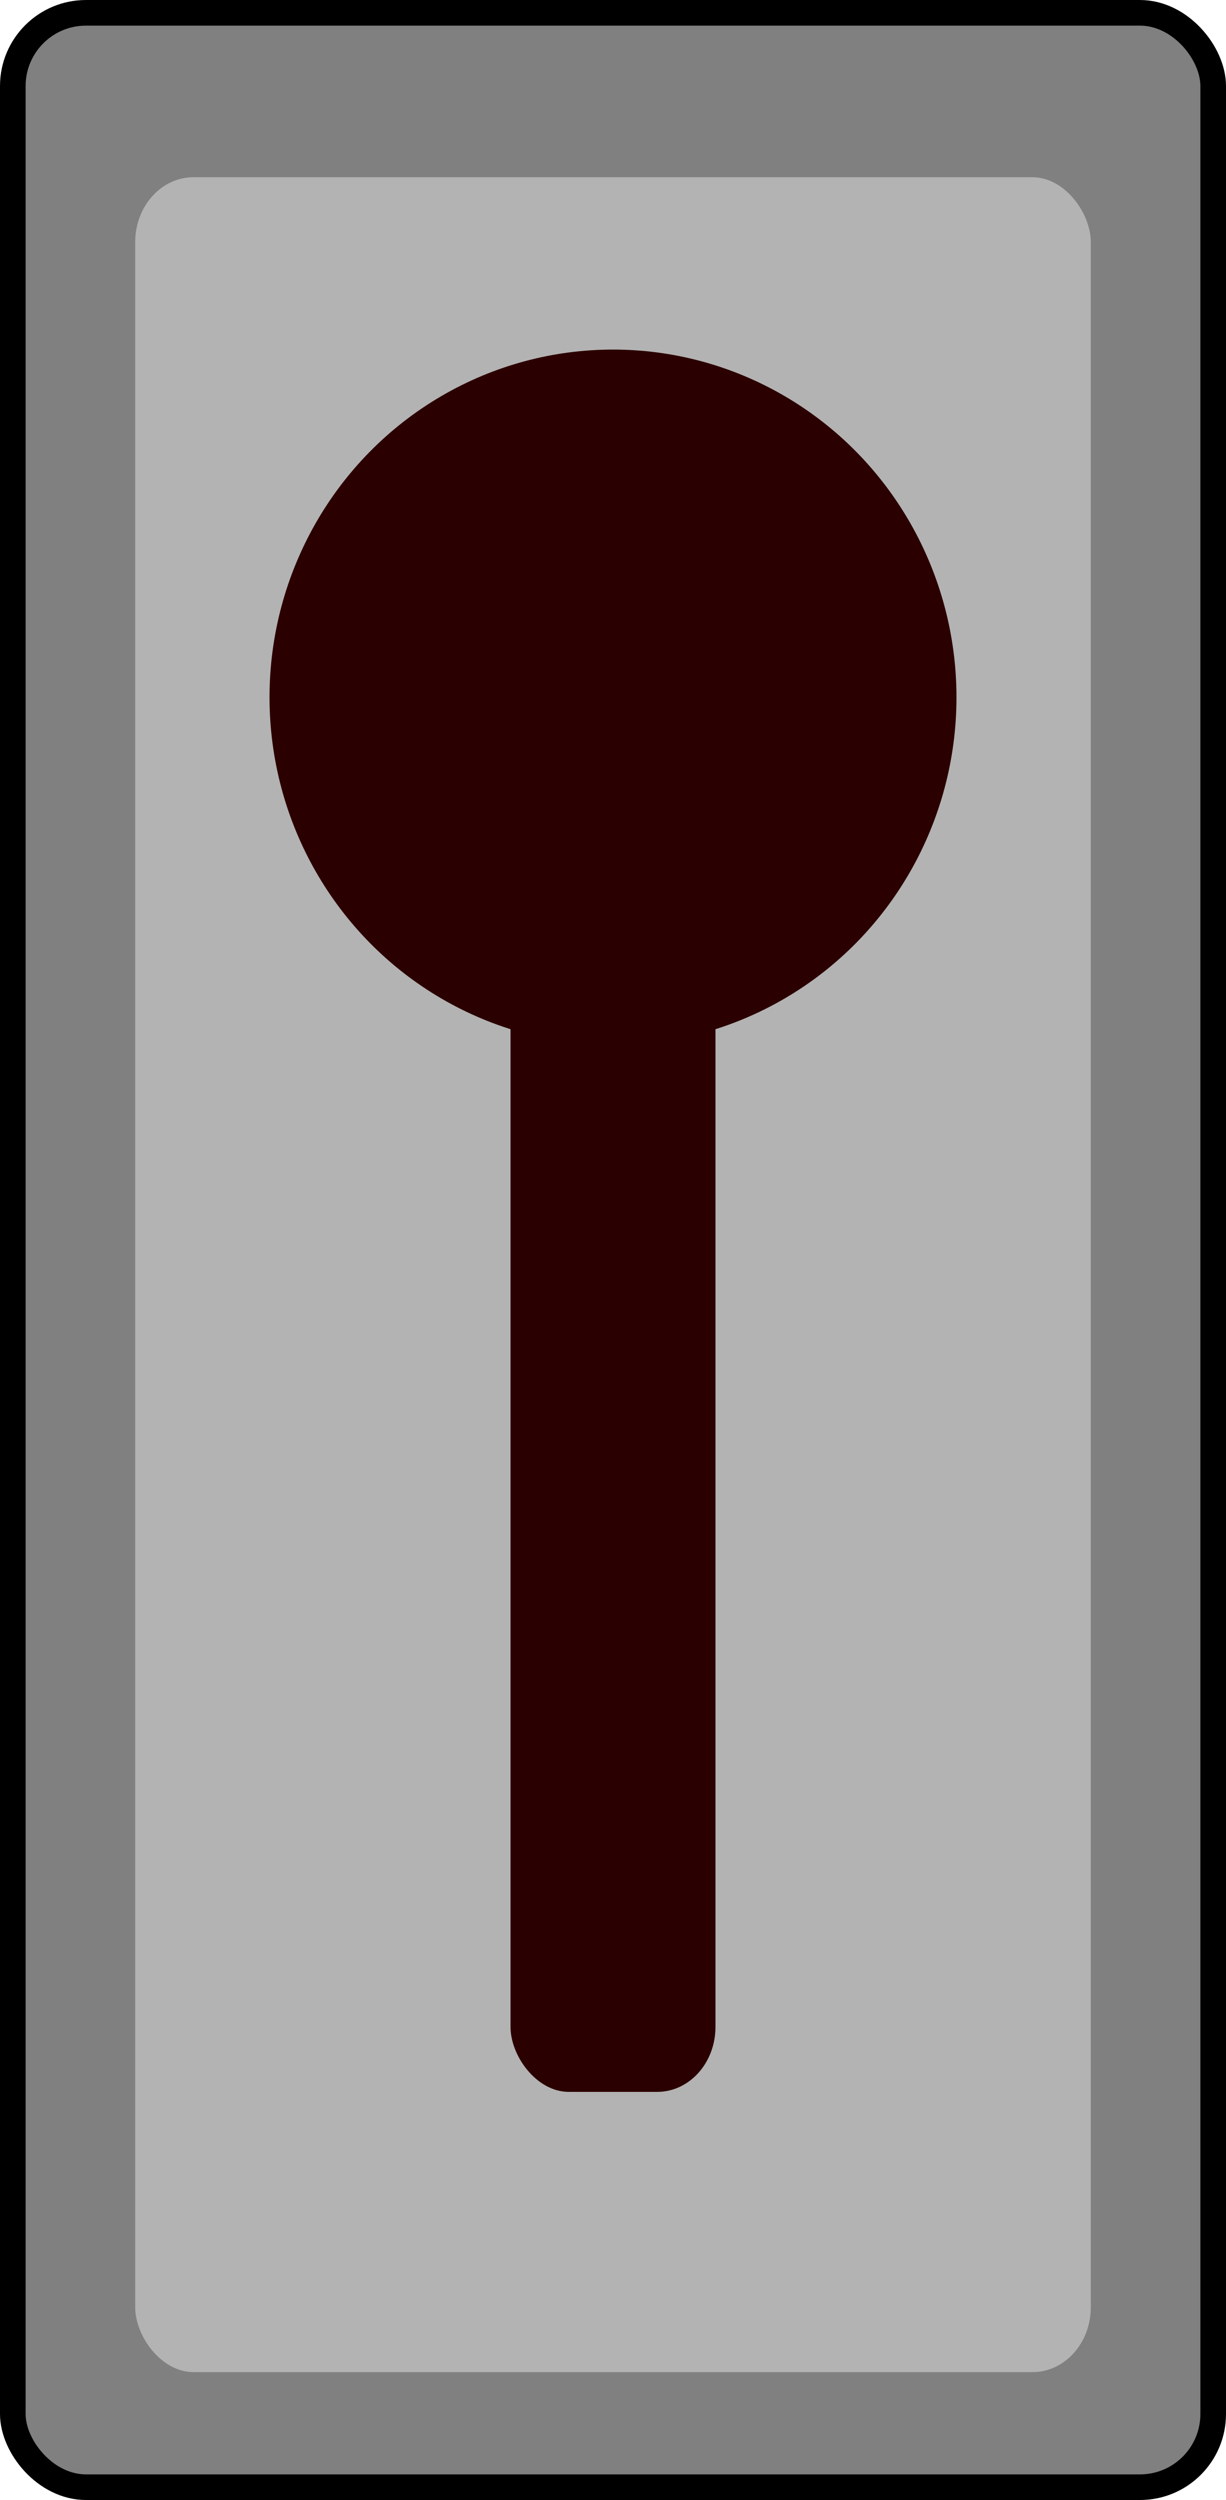 <?xml version="1.0" encoding="UTF-8" standalone="no"?>
<!-- Created with Inkscape (http://www.inkscape.org/) -->

<svg
   xmlns:dc="http://purl.org/dc/elements/1.1/"
   xmlns:cc="http://creativecommons.org/ns#"
   xmlns:rdf="http://www.w3.org/1999/02/22-rdf-syntax-ns#"
   xmlns:svg="http://www.w3.org/2000/svg"
   xmlns="http://www.w3.org/2000/svg"
   xmlns:sodipodi="http://sodipodi.sourceforge.net/DTD/sodipodi-0.dtd"
   xmlns:inkscape="http://www.inkscape.org/namespaces/inkscape"
   width="94.544mm"
   height="192.758mm"
   viewBox="0 0 335 683"
   id="svg2"
   version="1.1"
   inkscape:version="0.91 r13725"
   sodipodi:docname="button.svg"
   inkscape:export-filename="/home/jason/Projects/GGJ2016/GGJ16/Assets/Sprites/greenOrb.png"
   inkscape:export-xdpi="90"
   inkscape:export-ydpi="90">
  <defs
     id="defs4" />
  <sodipodi:namedview
     id="base"
     pagecolor="#ffffff"
     bordercolor="#666666"
     borderopacity="1.0"
     inkscape:pageopacity="0.0"
     inkscape:pageshadow="2"
     inkscape:zoom="0.50000001"
     inkscape:cx="725.20202"
     inkscape:cy="378.09108"
     inkscape:document-units="px"
     inkscape:current-layer="layer1"
     showgrid="false"
     inkscape:window-width="1920"
     inkscape:window-height="1016"
     inkscape:window-x="0"
     inkscape:window-y="27"
     inkscape:window-maximized="1"
     fit-margin-top="0"
     fit-margin-left="0"
     fit-margin-right="0"
     fit-margin-bottom="0" />
  <g
     inkscape:label="Layer 1"
     inkscape:groupmode="layer"
     id="layer1"
     transform="translate(136.256,-184.09)">
    <rect
       style="opacity:1;fill:#808080;fill-opacity:1;stroke:#000000;stroke-width:7;stroke-miterlimit:4;stroke-dasharray:none;stroke-dashoffset:0;stroke-opacity:1"
       id="rect4825"
       width="328"
       height="676"
       x="-132.756"
       y="187.59"
       rx="20"
       ry="20" />
    <rect
       style="opacity:1;fill:#b3b3b3;fill-opacity:1;stroke:none;stroke-width:5.882;stroke-miterlimit:4;stroke-dasharray:none;stroke-dashoffset:0;stroke-opacity:1"
       id="rect4825-6"
       width="261.118"
       height="599.643"
       x="-99.315"
       y="232.506"
       rx="15.922"
       ry="17.741" />
    <ellipse
       style="opacity:1;fill:#2b0000;fill-opacity:1;stroke:none;stroke-width:7;stroke-miterlimit:4;stroke-dasharray:none;stroke-dashoffset:0;stroke-opacity:1"
       id="path4842"
       cx="31.244"
       cy="374.59"
       rx="93.855"
       ry="95" />
    <rect
       style="opacity:1;fill:#2b0000;fill-opacity:1;stroke:none;stroke-width:7;stroke-miterlimit:4;stroke-dasharray:none;stroke-dashoffset:0;stroke-opacity:1"
       id="rect4844"
       width="56"
       height="308"
       x="3.244"
       y="447.59"
       rx="15.922"
       ry="17.741" />
    <rect
       style="opacity:1;fill:#808080;fill-opacity:1;stroke:#000000;stroke-width:7;stroke-miterlimit:4;stroke-dasharray:none;stroke-dashoffset:0;stroke-opacity:1"
       id="rect4825-4"
       width="328"
       height="676"
       x="1096.063"
       y="193.59"
       rx="20"
       ry="20" />
    <rect
       style="opacity:1;fill:#b3b3b3;fill-opacity:1;stroke:none;stroke-width:5.882;stroke-miterlimit:4;stroke-dasharray:none;stroke-dashoffset:0;stroke-opacity:1"
       id="rect4825-6-3"
       width="261.118"
       height="599.643"
       x="1129.504"
       y="238.506"
       rx="15.922"
       ry="17.741" />
    <ellipse
       style="opacity:1;fill:#ffe680;fill-opacity:1;stroke:none;stroke-width:7;stroke-miterlimit:4;stroke-dasharray:none;stroke-dashoffset:0;stroke-opacity:1"
       id="path4842-9"
       cx="1260.063"
       cy="380.59"
       rx="93.855"
       ry="95" />
    <rect
       style="opacity:1;fill:#ffe680;fill-opacity:1;stroke:none;stroke-width:7;stroke-miterlimit:4;stroke-dasharray:none;stroke-dashoffset:0;stroke-opacity:1"
       id="rect4844-2"
       width="56"
       height="308"
       x="1232.063"
       y="453.59"
       rx="15.922"
       ry="17.741" />
    <ellipse
       style="opacity:0.5;fill:#ffe680;fill-opacity:1;stroke:none;stroke-width:7;stroke-miterlimit:4;stroke-dasharray:none;stroke-dashoffset:0;stroke-opacity:1"
       id="path4842-9-0"
       cx="1260.063"
       cy="332.59"
       rx="272.675"
       ry="276" />
  </g>
</svg>
